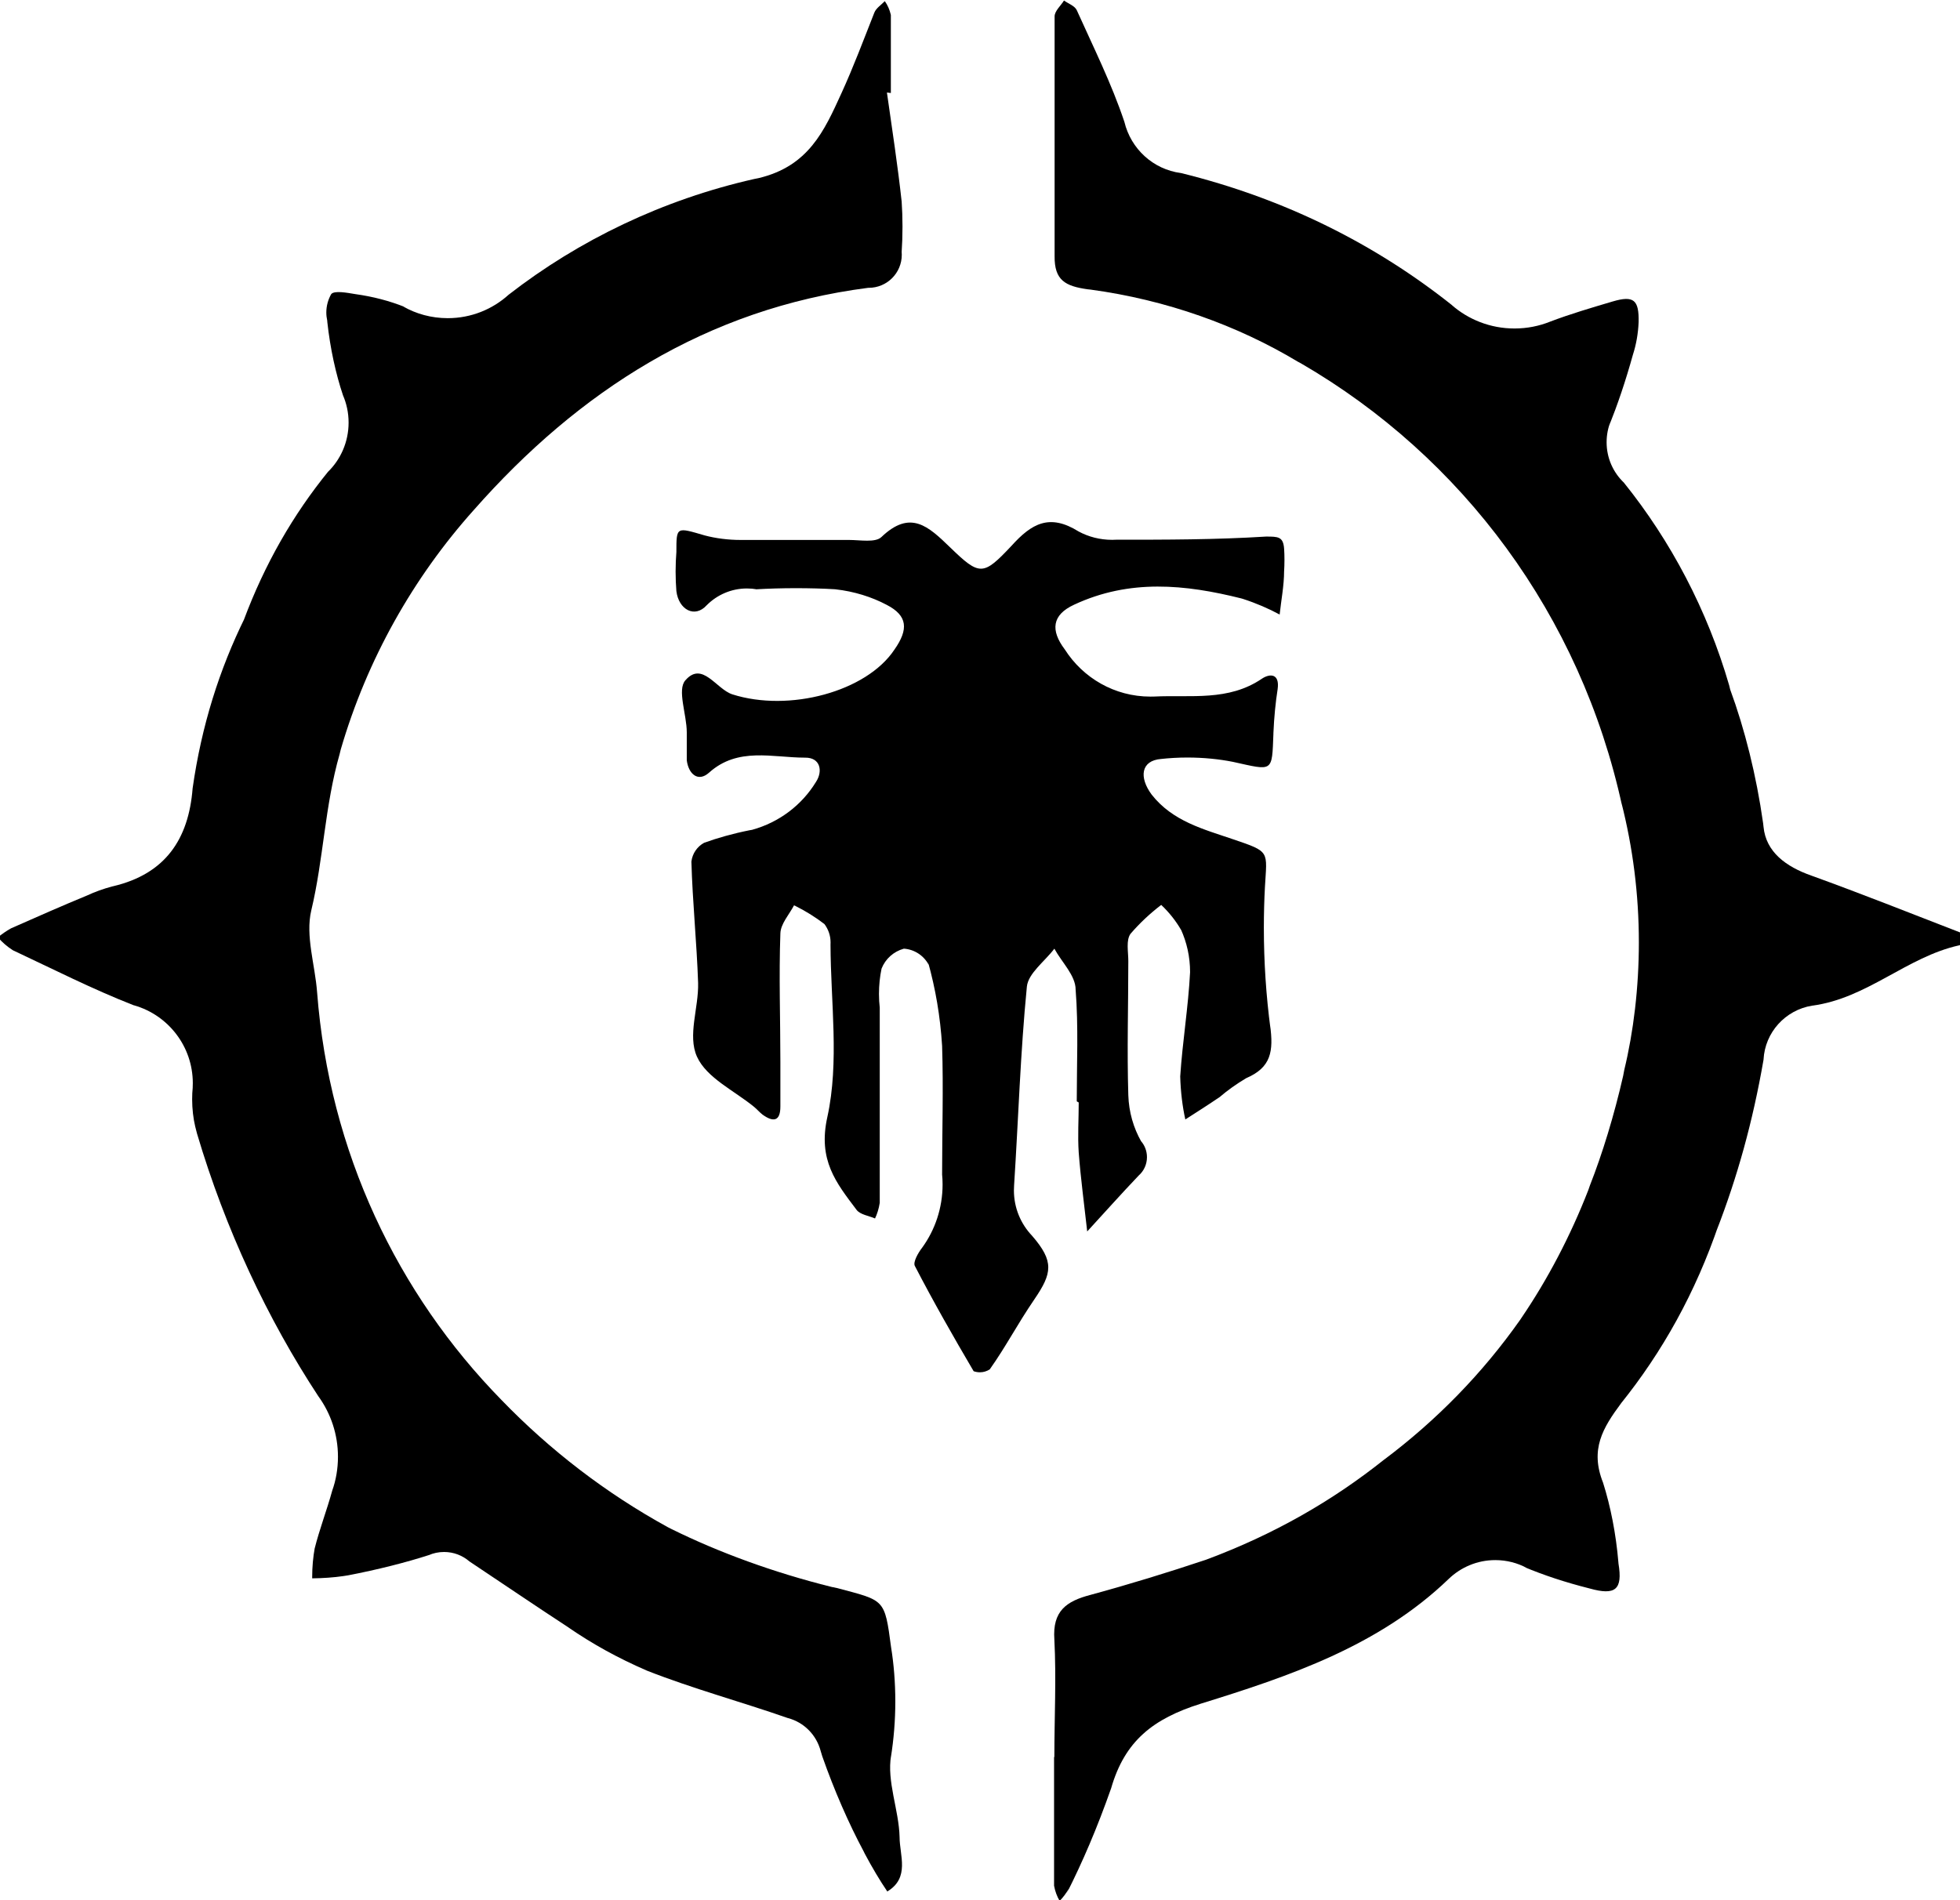 <svg width="33" height="32" xmlns="http://www.w3.org/2000/svg" version="1.1">
 <title>bladeborn-magore</title>

 <g>
  <title>Layer 1</title>
  <path id="svg_1" d="m17.752,29.583c0,-0.655 0.034,-1.317 0,-1.972c-0.034,-0.482 0.203,-0.647 0.61,-0.753c0.651,-0.177 1.299,-0.376 1.942,-0.591c1.143,-0.425 2.131,-0.992 3.007,-1.692l-0.021,0.017c0.903,-0.676 1.673,-1.469 2.304,-2.365l0.022,-0.033c0.437,-0.642 0.824,-1.376 1.126,-2.153l0.026,-0.075c0.209,-0.531 0.409,-1.182 0.561,-1.85l0.018,-0.096c0.156,-0.645 0.246,-1.387 0.246,-2.149c0,-0.813 -0.102,-1.602 -0.294,-2.355l0.014,0.066c-0.7,-3.227 -2.698,-5.89 -5.408,-7.462l-0.054,-0.029c-1.017,-0.611 -2.213,-1.041 -3.49,-1.214l-0.048,-0.005c-0.376,-0.053 -0.561,-0.151 -0.557,-0.557c0,-1.348 0,-2.695 0,-4.039c0,-0.09 0.105,-0.181 0.158,-0.267c0.075,0.053 0.181,0.09 0.215,0.162c0.279,0.621 0.587,1.238 0.802,1.882c0.11,0.456 0.486,0.8 0.95,0.861l0.006,0.001c1.747,0.431 3.273,1.198 4.575,2.236l-0.024,-0.018c0.282,0.248 0.654,0.399 1.061,0.399c0.213,0 0.416,-0.041 0.602,-0.116l-0.011,0.004c0.346,-0.132 0.704,-0.237 1.062,-0.343s0.444,-0.023 0.437,0.346c-0.008,0.196 -0.041,0.381 -0.098,0.557l0.004,-0.014c-0.13,0.468 -0.259,0.843 -0.405,1.21l0.028,-0.08c-0.043,0.104 -0.068,0.225 -0.068,0.352c0,0.267 0.111,0.508 0.29,0.679l0,0c0.791,0.984 1.406,2.147 1.774,3.416l0.017,0.07c0.244,0.663 0.44,1.443 0.554,2.25l0.007,0.062c0.041,0.422 0.376,0.67 0.806,0.821c0.843,0.305 1.675,0.636 2.511,0.96c0.045,0.019 0.079,0.072 0.12,0.109c-0.049,0.038 -0.09,0.094 -0.143,0.105c-0.885,0.196 -1.551,0.896 -2.477,1.016c-0.45,0.074 -0.793,0.449 -0.817,0.909l0,0.002c-0.182,1.05 -0.443,1.98 -0.787,2.868l0.035,-0.101c-0.393,1.155 -0.951,2.154 -1.656,3.03l0.015,-0.019c-0.316,0.425 -0.531,0.783 -0.309,1.344c0.126,0.397 0.218,0.861 0.258,1.339l0.002,0.024c0.072,0.437 -0.049,0.542 -0.489,0.418c-0.416,-0.105 -0.769,-0.223 -1.109,-0.365l0.051,0.019c-0.153,-0.082 -0.334,-0.131 -0.527,-0.131c-0.306,0 -0.583,0.122 -0.787,0.319l0,0c-1.174,1.129 -2.68,1.637 -4.175,2.1c-0.798,0.252 -1.276,0.625 -1.506,1.423c-0.239,0.679 -0.479,1.237 -0.751,1.776l0.039,-0.086c-0.045,0.079 -0.096,0.147 -0.155,0.207l0,0c-0.044,-0.074 -0.076,-0.16 -0.093,-0.251l-0.001,-0.005c0,-0.719 0,-1.438 0,-2.161l0.005,-0.012z" fill="#000000"/>
  <path id="svg_2" d="m14.933,1.558c0.087,0.614 0.181,1.223 0.248,1.837c0.009,0.127 0.014,0.274 0.014,0.423s-0.005,0.297 -0.015,0.443l0.001,-0.02c0.001,0.015 0.002,0.032 0.002,0.049c0,0.308 -0.249,0.557 -0.557,0.557c-0.003,0 -0.007,0 -0.01,0l0.001,0c-2.718,0.35 -4.875,1.739 -6.64,3.742c-1.019,1.138 -1.797,2.514 -2.24,4.033l-0.018,0.074c-0.252,0.881 -0.271,1.769 -0.478,2.635c-0.102,0.429 0.064,0.918 0.098,1.381c0.207,2.688 1.352,5.074 3.104,6.864l-0.002,-0.002c0.821,0.85 1.764,1.574 2.804,2.145l0.061,0.031c0.795,0.393 1.724,0.733 2.693,0.974l0.097,0.02c0.802,0.215 0.798,0.173 0.907,0.998c0.045,0.274 0.071,0.589 0.071,0.911s-0.026,0.637 -0.075,0.945l0.004,-0.034c-0.075,0.437 0.132,0.915 0.143,1.374c0,0.305 0.177,0.685 -0.207,0.915c-0.126,-0.186 -0.258,-0.408 -0.379,-0.636l-0.02,-0.041c-0.25,-0.467 -0.494,-1.024 -0.696,-1.6l-0.026,-0.086c-0.071,-0.273 -0.281,-0.484 -0.548,-0.556l-0.005,-0.001c-0.787,-0.275 -1.596,-0.493 -2.371,-0.798c-0.499,-0.216 -0.925,-0.454 -1.325,-0.729l0.027,0.017c-0.576,-0.376 -1.129,-0.753 -1.694,-1.129c-0.113,-0.098 -0.262,-0.158 -0.425,-0.158c-0.093,0 -0.181,0.019 -0.26,0.054l0.004,-0.002c-0.38,0.123 -0.864,0.246 -1.359,0.341l-0.083,0.013c-0.156,0.023 -0.338,0.036 -0.522,0.038l-0.001,0c0,-0.007 0,-0.016 0,-0.024c0,-0.168 0.015,-0.333 0.044,-0.493l-0.003,0.017c0.083,-0.331 0.207,-0.651 0.297,-0.979c0.061,-0.169 0.096,-0.365 0.096,-0.568c0,-0.38 -0.122,-0.732 -0.329,-1.018l0.003,0.005c-0.861,-1.309 -1.57,-2.82 -2.047,-4.43l-0.031,-0.121c-0.032,-0.137 -0.051,-0.294 -0.051,-0.456c0,-0.069 0.003,-0.137 0.01,-0.204l-0.001,0.009c0.001,-0.023 0.002,-0.05 0.002,-0.077c0,-0.622 -0.417,-1.147 -0.986,-1.31l-0.01,-0.002c-0.693,-0.271 -1.359,-0.61 -2.033,-0.926c-0.097,-0.062 -0.18,-0.134 -0.251,-0.217l-0.001,-0.001c0.066,-0.055 0.14,-0.106 0.218,-0.15l0.008,-0.004c0.425,-0.188 0.851,-0.376 1.28,-0.553c0.122,-0.057 0.267,-0.11 0.417,-0.15l0.019,-0.004c0.873,-0.207 1.269,-0.787 1.336,-1.649c0.15,-1.053 0.451,-2.004 0.883,-2.879l-0.025,0.055c0.358,-0.959 0.837,-1.788 1.432,-2.519l-0.013,0.016c0.216,-0.211 0.349,-0.506 0.349,-0.831c0,-0.165 -0.034,-0.322 -0.096,-0.464l0.003,0.008c-0.123,-0.366 -0.217,-0.795 -0.265,-1.237l-0.002,-0.027c-0.009,-0.04 -0.015,-0.087 -0.015,-0.134c0,-0.114 0.031,-0.221 0.084,-0.313l-0.002,0.003c0.053,-0.064 0.267,-0.023 0.407,0c0.301,0.042 0.573,0.114 0.83,0.216l-0.025,-0.008c0.216,0.124 0.474,0.197 0.75,0.197c0.396,0 0.756,-0.15 1.028,-0.397l-0.001,0.001c1.182,-0.918 2.594,-1.6 4.134,-1.948l0.071,-0.014c0.843,-0.2 1.107,-0.794 1.397,-1.43c0.203,-0.444 0.376,-0.907 0.553,-1.355c0.03,-0.079 0.117,-0.132 0.177,-0.196c0.047,0.066 0.082,0.145 0.101,0.229l0.001,0.004c0,0.437 0,0.877 0,1.314l-0.066,-0.008z" fill="#000000"/>
  <path id="svg_3" d="m18.129,18.547c0,-0.629 0.03,-1.257 -0.019,-1.882c0,-0.237 -0.233,-0.459 -0.358,-0.689c-0.162,0.215 -0.44,0.414 -0.463,0.64c-0.109,1.11 -0.143,2.232 -0.215,3.346c-0.002,0.025 -0.003,0.055 -0.003,0.085c0,0.296 0.116,0.564 0.305,0.763l0,0c0.376,0.433 0.339,0.632 0.041,1.069s-0.478,0.794 -0.753,1.182c-0.047,0.03 -0.104,0.049 -0.166,0.049c-0.038,0 -0.074,-0.007 -0.107,-0.019l0.002,0.001c-0.343,-0.583 -0.678,-1.171 -0.99,-1.773c-0.034,-0.064 0.056,-0.222 0.124,-0.309c0.214,-0.295 0.343,-0.664 0.343,-1.063c0,-0.06 -0.003,-0.12 -0.009,-0.179l0.001,0.007c0,-0.719 0.023,-1.442 0,-2.161c-0.031,-0.5 -0.112,-0.966 -0.237,-1.414l0.011,0.047c-0.082,-0.153 -0.237,-0.258 -0.416,-0.271l-0.002,0c-0.174,0.048 -0.311,0.173 -0.375,0.335l-0.001,0.004c-0.027,0.127 -0.043,0.273 -0.043,0.423c0,0.082 0.005,0.163 0.014,0.242l-0.001,-0.01c0,1.095 0,2.191 0,3.286c-0.015,0.098 -0.043,0.187 -0.082,0.269l0.002,-0.006c-0.105,-0.045 -0.248,-0.064 -0.309,-0.143c-0.346,-0.459 -0.655,-0.839 -0.493,-1.566c0.203,-0.926 0.056,-1.931 0.053,-2.902c0.001,-0.011 0.001,-0.025 0.001,-0.038c0,-0.116 -0.039,-0.223 -0.104,-0.309l0.001,0.001c-0.149,-0.115 -0.317,-0.22 -0.494,-0.308l-0.018,-0.008c-0.083,0.158 -0.226,0.312 -0.23,0.474c-0.026,0.719 0,1.442 0,2.161c0,0.252 0,0.501 0,0.753s-0.12,0.267 -0.301,0.136c-0.049,-0.038 -0.09,-0.087 -0.139,-0.128c-0.335,-0.275 -0.802,-0.489 -0.964,-0.847s0.03,-0.821 0.019,-1.242c-0.023,-0.681 -0.094,-1.363 -0.113,-2.044c0.017,-0.137 0.098,-0.252 0.212,-0.315l0.002,-0.001c0.221,-0.081 0.491,-0.157 0.769,-0.212l0.037,-0.006c0.46,-0.127 0.839,-0.418 1.076,-0.805l0.005,-0.008c0.113,-0.177 0.072,-0.407 -0.188,-0.403c-0.546,0 -1.129,-0.184 -1.615,0.252c-0.184,0.166 -0.346,0.026 -0.376,-0.207c0,-0.158 0,-0.316 0,-0.471c0,-0.301 -0.166,-0.719 -0.023,-0.877c0.286,-0.328 0.516,0.147 0.79,0.237c0.956,0.305 2.259,-0.045 2.729,-0.753c0.241,-0.343 0.222,-0.572 -0.128,-0.753c-0.254,-0.135 -0.551,-0.228 -0.866,-0.263l-0.011,-0.001c-0.196,-0.012 -0.426,-0.018 -0.657,-0.018s-0.461,0.007 -0.688,0.02l0.031,-0.001c-0.049,-0.009 -0.106,-0.014 -0.164,-0.014c-0.264,0 -0.503,0.108 -0.676,0.281l0,0c-0.203,0.226 -0.474,0.075 -0.512,-0.237c-0.008,-0.099 -0.013,-0.213 -0.013,-0.329s0.005,-0.231 0.014,-0.344l-0.001,0.015c0,-0.433 0,-0.418 0.478,-0.279c0.181,0.048 0.389,0.076 0.604,0.076c0.014,0 0.028,0 0.042,0l-0.002,0c0.595,0 1.19,0 1.784,0c0.188,0 0.444,0.049 0.546,-0.049c0.489,-0.467 0.79,-0.181 1.156,0.173c0.501,0.486 0.557,0.482 1.035,-0.026c0.339,-0.376 0.64,-0.546 1.129,-0.241c0.164,0.089 0.358,0.141 0.565,0.141c0.021,0 0.042,-0.001 0.063,-0.002l-0.003,0c0.843,0 1.686,0 2.53,-0.053c0.203,0 0.29,0 0.305,0.203c0.004,0.056 0.006,0.122 0.006,0.188s-0.002,0.132 -0.006,0.197l0,-0.009c0,0.245 -0.049,0.489 -0.075,0.734c-0.182,-0.099 -0.395,-0.191 -0.617,-0.263l-0.027,-0.008c-0.945,-0.237 -1.882,-0.331 -2.816,0.105c-0.376,0.173 -0.399,0.433 -0.158,0.753c0.307,0.481 0.838,0.795 1.442,0.795c0.022,0 0.045,0 0.067,-0.001l-0.003,0c0.617,-0.03 1.25,0.083 1.814,-0.301c0.136,-0.09 0.301,-0.087 0.264,0.177c-0.034,0.216 -0.06,0.476 -0.071,0.739l0,0.014c-0.026,0.655 0,0.621 -0.681,0.471c-0.23,-0.046 -0.495,-0.073 -0.767,-0.073c-0.156,0 -0.309,0.009 -0.46,0.026l0.019,-0.002c-0.343,0.026 -0.376,0.309 -0.162,0.599c0.354,0.452 0.873,0.583 1.37,0.753c0.636,0.215 0.572,0.196 0.538,0.809c-0.011,0.203 -0.018,0.441 -0.018,0.68c0,0.578 0.038,1.147 0.112,1.705l-0.007,-0.066c0.06,0.444 0.019,0.715 -0.403,0.896c-0.169,0.101 -0.316,0.206 -0.452,0.323l0.004,-0.004c-0.188,0.128 -0.376,0.248 -0.576,0.376c-0.048,-0.215 -0.079,-0.465 -0.086,-0.721l0,-0.005c0.038,-0.583 0.136,-1.167 0.166,-1.754c0,0 0,-0.001 0,-0.001c0,-0.257 -0.055,-0.501 -0.155,-0.721l0.004,0.011c-0.094,-0.162 -0.206,-0.3 -0.334,-0.421l-0.001,-0.001c-0.192,0.147 -0.361,0.306 -0.512,0.481l-0.004,0.004c-0.079,0.109 -0.038,0.301 -0.038,0.459c0,0.753 -0.023,1.506 0,2.259c0.009,0.286 0.087,0.552 0.219,0.784l-0.004,-0.008c0.062,0.072 0.099,0.166 0.099,0.269c0,0.124 -0.054,0.235 -0.14,0.31l0,0c-0.294,0.309 -0.576,0.625 -0.866,0.941c-0.049,-0.444 -0.109,-0.885 -0.143,-1.329c-0.019,-0.279 0,-0.561 0,-0.843l-0.033,-0.019z" fill="#000000"/>
 </g>
</svg>